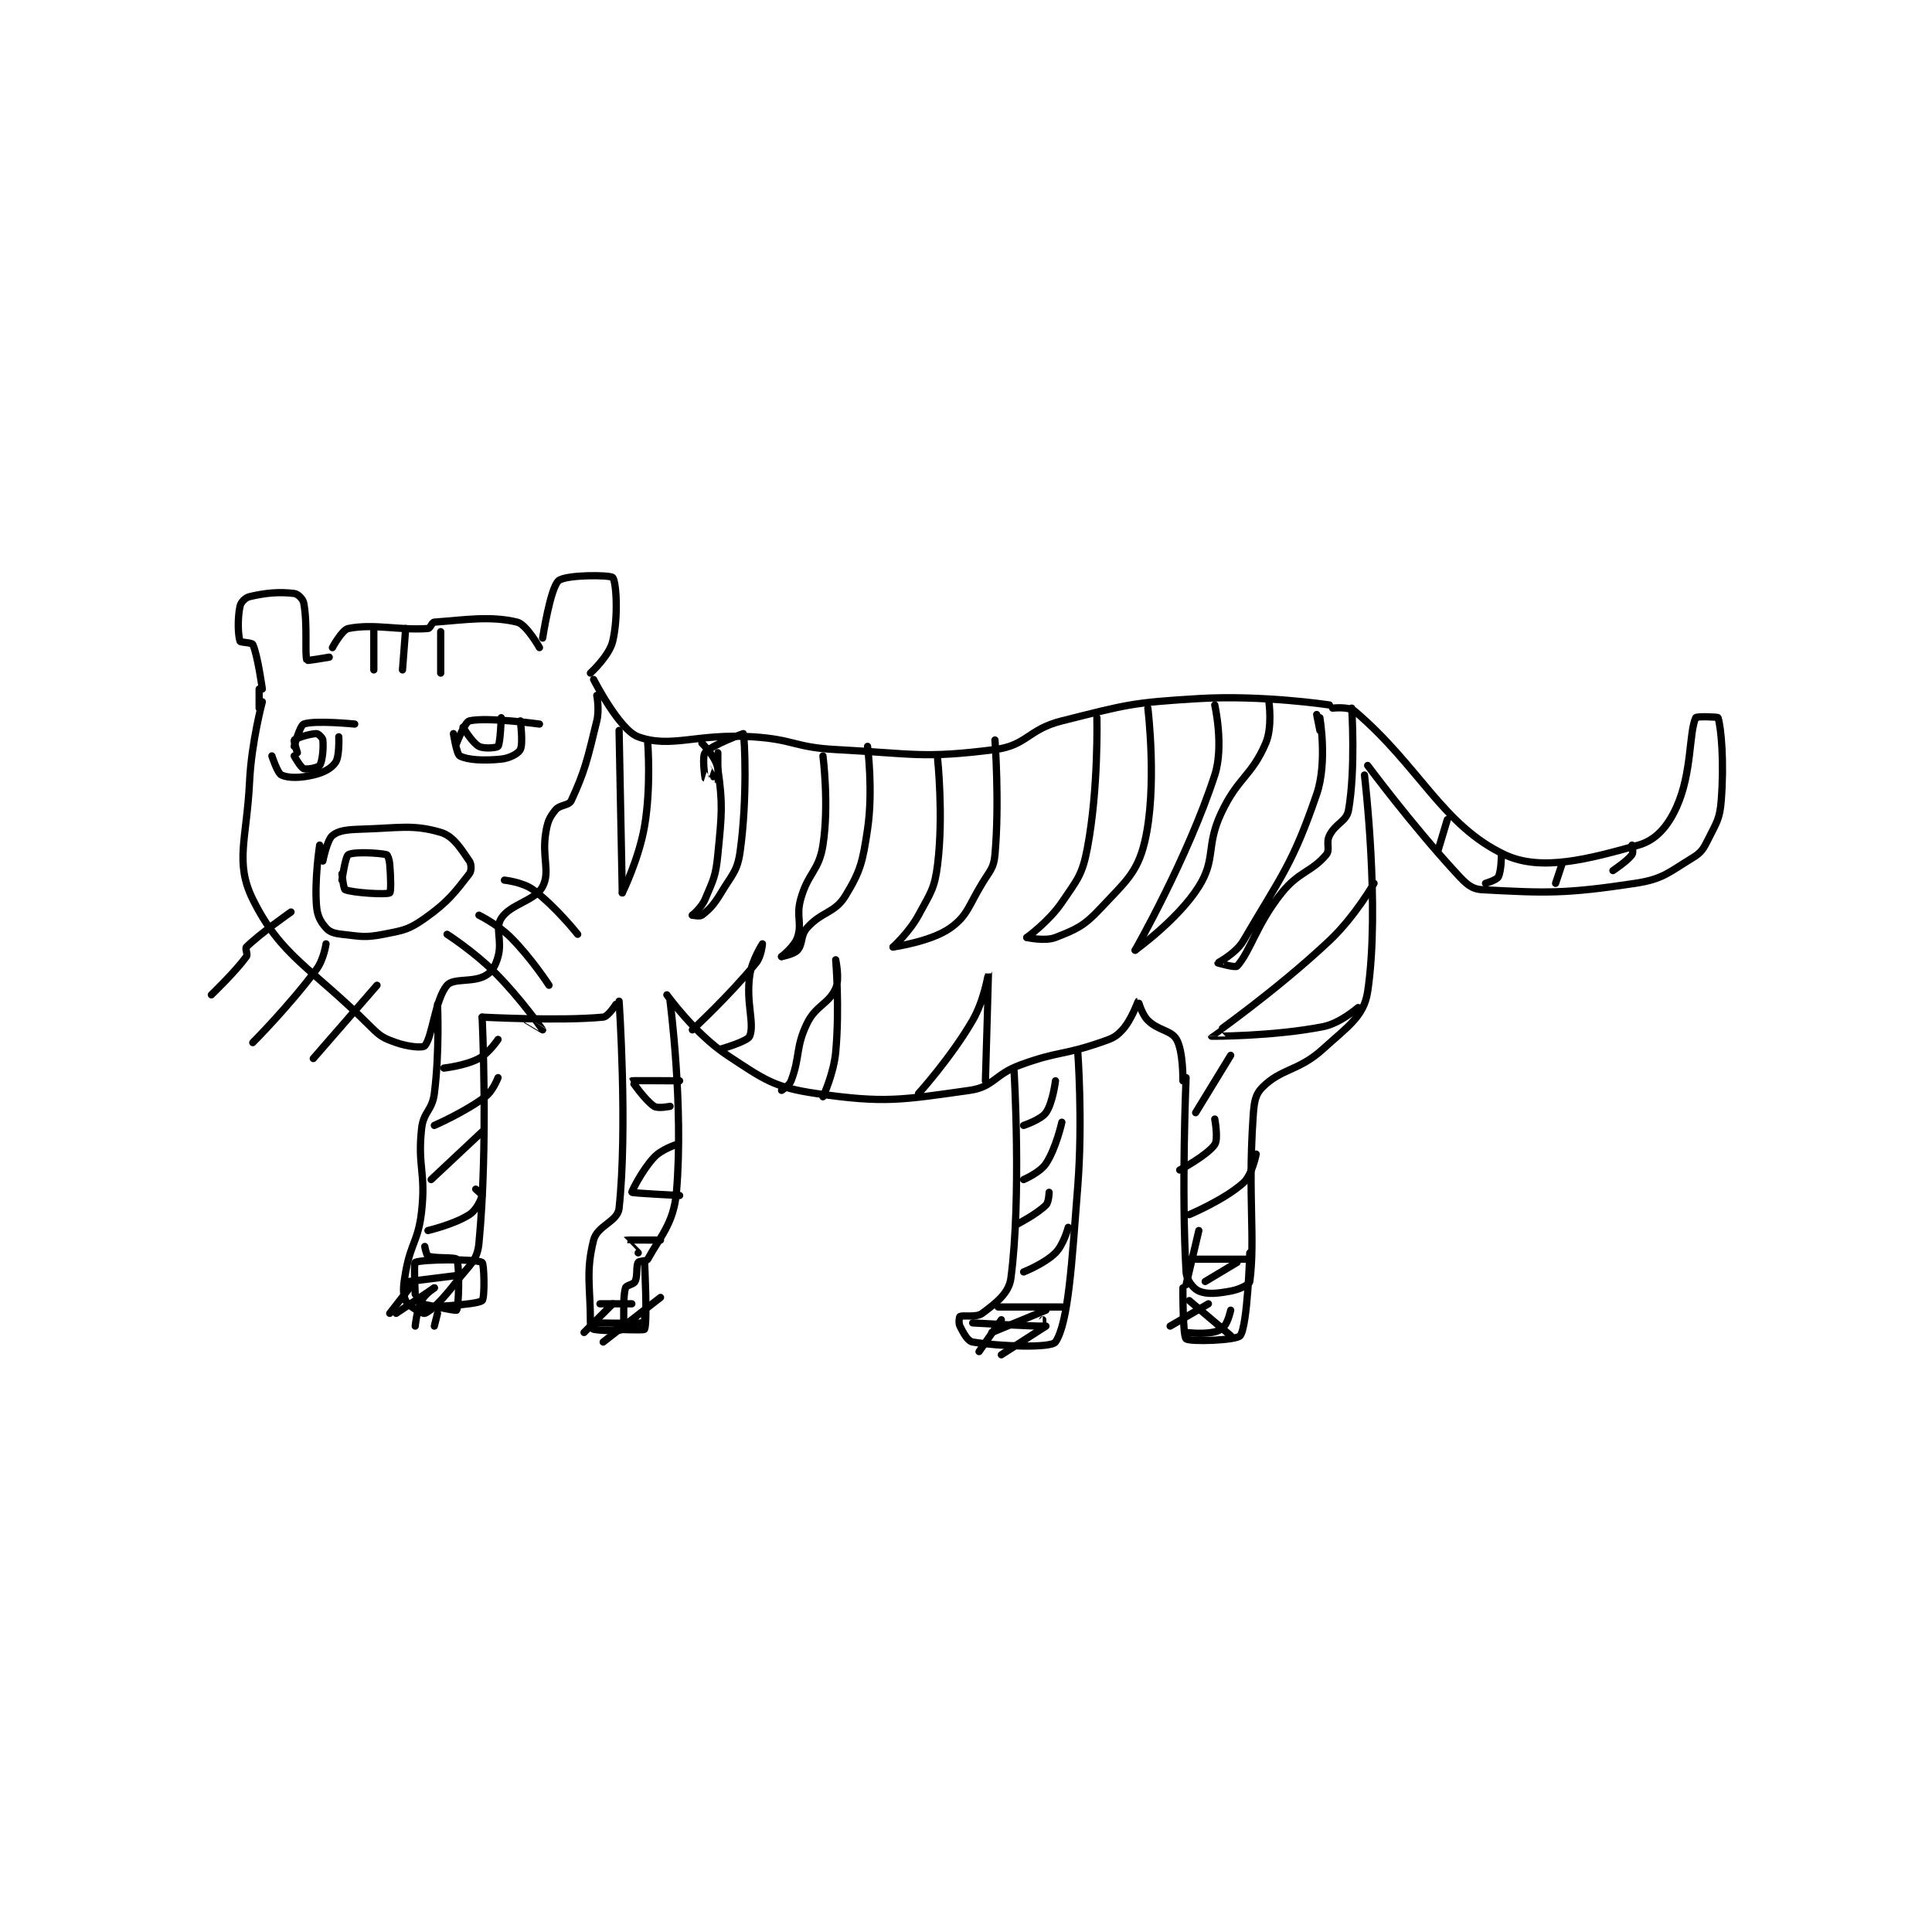<?xml version="1.0" encoding="utf-8"?>
<!DOCTYPE svg PUBLIC "-//W3C//DTD SVG 1.1//EN" "http://www.w3.org/Graphics/SVG/1.1/DTD/svg11.dtd">
<svg viewBox="0 0 800 800" preserveAspectRatio="xMinYMin meet" xmlns="http://www.w3.org/2000/svg" version="1.1">
<g fill="none" stroke="black" stroke-linecap="round" stroke-linejoin="round" stroke-width="2.275">
<g transform="translate(87.52,239.145) scale(1.319) translate(-60,-194.133)">
<path id="0" d="M98 216.133 C98 216.133 100.995 210.534 103 210.133 C111.084 208.517 118.943 210.804 128 210.133 C128.778 210.076 129.223 208.189 130 208.133 C139.423 207.46 147.557 206.087 156 208.133 C158.903 208.837 163 216.133 163 216.133 "/>
<path id="1" d="M164 213.133 C164 213.133 166.422 197.359 169 195.133 C171.241 193.198 185.218 193.259 186 194.133 C187.101 195.363 187.831 206.286 186 214.133 C184.935 218.698 179 224.133 179 224.133 "/>
<path id="2" d="M180 226.133 C180 226.133 188.097 242.008 194 244.133 C204.377 247.869 212.282 242.99 230 244.133 C242.923 244.967 243.083 247.453 256 248.133 C280.642 249.43 283.344 251.005 306 248.133 C316.032 246.862 316.379 241.788 327 239.133 C347.442 234.023 348.841 233.393 370 232.133 C389.923 230.947 411 234.133 411 234.133 "/>
<path id="3" d="M412 235.133 C412 235.133 417.131 234.541 419 236.133 C439.314 253.438 446.517 271.939 466 281.133 C477.588 286.602 492.678 282.389 508 278.133 C513.485 276.61 517.246 272.254 520 266.133 C524.86 255.334 523.85 242.765 526 238.133 C526.227 237.644 532.918 237.868 533 238.133 C533.997 241.373 534.953 252.066 534 264.133 C533.547 269.867 532.611 270.912 530 276.133 C528.415 279.304 527.84 280.405 525 282.133 C517.494 286.702 515.744 288.808 507 290.133 C485.016 293.464 478.886 293.199 459 292.133 C455.567 291.949 453.928 290.306 451 287.133 C436.849 271.803 423 253.133 423 253.133 "/>
<path id="4" d="M422 256.133 C422 256.133 426.972 297.855 423 324.133 C421.822 331.925 416.826 335.019 409 342.133 C401.291 349.141 395.964 348.17 390 354.133 C387.499 356.634 387.321 359.241 387 364.133 C385.394 388.632 387.748 401.649 386 415.133 C385.871 416.13 382.844 417.6 380 418.133 C375.666 418.946 372.553 419.227 370 418.133 C368.323 417.414 366.156 414.741 366 412.133 C364.478 386.632 366 351.133 366 351.133 "/>
<path id="5" d="M365 352.133 C365 352.133 365.152 342.851 363 339.133 C361.296 336.19 357.272 336.406 354 333.133 C352.037 331.17 351.016 327.127 351 327.133 C350.826 327.199 348.92 332.97 346 336.133 C343.756 338.564 342.633 338.885 339 340.133 C327.112 344.22 325.935 342.767 314 347.133 C305.804 350.132 305.606 354.064 298 355.133 C276.618 358.14 271.391 359.229 250 356.133 C236.708 354.209 233.635 351.807 222 344.133 C211.785 337.396 203 325.133 203 325.133 "/>
<path id="6" d="M204 327.133 C204 327.133 208.329 360.181 206 387.133 C205.152 396.944 200.771 401.219 197 408.133 C196.616 408.837 194.315 408.582 194 409.133 C193.238 410.468 193.922 413.29 193 415.133 C192.504 416.126 190.228 416.279 190 417.133 C188.921 421.181 189.964 428.88 189 430.133 C188.515 430.764 182.266 430.587 180 430.133 C179.648 430.063 179 429.014 179 428.133 C179 416.688 177.487 412.187 180 402.133 C181.149 397.537 187.546 396.388 188 392.133 C190.718 366.655 188 327.133 188 327.133 "/>
<path id="7" d="M187 328.133 C187 328.133 184.582 331.983 183 332.133 C169.282 333.44 145 332.133 145 332.133 "/>
<path id="8" d="M145 332.133 C145 332.133 146.97 372.316 144 403.133 C143.47 408.627 141.074 409.861 137 415.133 C132.852 420.502 129.156 424.325 127 425.133 C126.294 425.398 121.778 422.819 121 421.133 C119.965 418.892 120.247 416.352 121 412.133 C122.665 402.809 124.962 402.476 126 393.133 C127.38 380.711 124.693 379.221 126 367.133 C126.575 361.818 129.309 361.525 130 356.133 C131.689 342.961 131 328.133 131 328.133 "/>
<path id="9" d="M97 219.133 C97 219.133 90.092 220.329 90 220.133 C89.257 218.555 90.273 208.817 89 202.133 C88.75 200.821 87.132 199.267 86 199.133 C81.312 198.582 77.197 198.911 72 200.133 C70.647 200.452 69.272 201.865 69 203.133 C68.179 206.964 68.363 212.223 69 214.133 C69.135 214.539 72.715 214.523 73 215.133 C74.531 218.413 76 229.133 76 229.133 "/>
<path id="10" d="M76 233.133 C76 233.133 72.598 245.781 72 258.133 C71.123 276.25 67.29 283.563 73 295.133 C81.873 313.113 91.42 316.553 110 335.133 C113.137 338.27 114.076 338.748 118 340.133 C121.758 341.46 126.332 341.885 127 341.133 C129.407 338.425 130.217 326.514 134 322.133 C136.019 319.796 142.065 321.347 146 319.133 C148.12 317.941 149.194 316.035 150 313.133 C151.392 308.123 148.996 304.282 151 301.133 C153.897 296.581 161.657 295.652 164 291.133 C166.452 286.405 163.689 281.997 165 274.133 C165.573 270.698 166.121 269.482 168 267.133 C169.399 265.384 172.221 265.812 173 264.133 C177.205 255.076 178.061 251.257 181 239.133 C181.873 235.533 181 231.133 181 231.133 "/>
<path id="11" d="M312 349.133 C312 349.133 314.35 388.674 311 414.133 C310.373 418.896 306.161 422.013 302 425.133 C300.131 426.535 295.93 425.602 295 426.133 C294.789 426.254 294.524 428.182 295 429.133 C296.11 431.353 297.448 433.875 299 434.133 C307.347 435.524 323.679 436.095 325 434.133 C329.053 428.115 330.125 409.51 332 385.133 C333.59 364.466 332 343.133 332 343.133 "/>
<path id="12" d="M196 409.133 C196 409.133 196.95 427.916 196 430.133 C195.825 430.541 187 430.133 187 430.133 "/>
<path id="13" d="M182 422.133 L192 422.133 "/>
<path id="14" d="M180 428.133 C180 428.133 193.158 428.379 195 428.133 C195.033 428.129 195 426.133 195 426.133 "/>
<path id="15" d="M307 423.133 L327 423.133 "/>
<path id="16" d="M322 424.133 L305 431.133 "/>
<path id="17" d="M299 428.133 C299 428.133 318.504 429.247 321 429.133 C321.01 429.133 321 427.133 321 427.133 "/>
<path id="18" d="M367 408.133 L386 408.133 "/>
<path id="19" d="M382 409.133 L372 415.133 "/>
<path id="20" d="M127 404.133 C127 404.133 127.523 406.942 128 407.133 C130.04 407.949 136.633 407.439 137 408.133 C138.02 410.06 137.655 423.3 137 424.133 C136.728 424.479 126 422.133 126 422.133 "/>
<path id="21" d="M127 423.133 C127 423.133 143.122 422.594 145 421.133 C145.896 420.436 145.646 409.503 145 409.133 C143.021 408.003 126.14 408.114 124 409.133 C123.515 409.364 124 419.133 124 419.133 "/>
<path id="22" d="M122 415.133 L138 413.133 "/>
<path id="23" d="M86 247.133 C86 247.133 87.807 240.573 89 240.133 C92.422 238.873 105 240.133 105 240.133 "/>
<path id="24" d="M100 244.133 C100 244.133 100.28 250.213 99 252.133 C97.72 254.053 95.283 255.361 92 256.133 C87.866 257.106 84.158 257.13 82 256.133 C80.755 255.559 79 250.133 79 250.133 "/>
<path id="25" d="M137 246.133 C137 246.133 139.587 239.459 141 239.133 C146.478 237.869 163 240.133 163 240.133 "/>
<path id="26" d="M139 241.133 C139 241.133 141.856 245.964 144 247.133 C145.555 247.982 149.651 247.582 150 247.133 C150.73 246.194 151 238.133 151 238.133 "/>
<path id="27" d="M157 239.133 C157 239.133 157.942 246.248 157 248.133 C156.372 249.39 153.694 250.85 151 251.133 C145.5 251.712 140.392 251.409 138 250.133 C136.987 249.593 136 243.133 136 243.133 "/>
<path id="28" d="M87 249.133 C87 249.133 85.8 245.333 86 245.133 C86.601 244.533 91.069 243.133 93 243.133 C93.552 243.133 94.929 244.424 95 245.133 C95.255 247.68 94.866 251.834 94 253.133 C93.567 253.783 90.039 254.523 89 254.133 C87.99 253.754 86 250.133 86 250.133 "/>
<path id="29" d="M111 210.133 L111 223.133 "/>
<path id="30" d="M121 210.133 L120 223.133 "/>
<path id="31" d="M132 211.133 L132 224.133 "/>
<path id="32" d="M95 283.133 C95 283.133 96.296 276.553 98 275.133 C99.88 273.566 102.624 273.262 107 273.133 C119.063 272.779 123.242 271.558 132 274.133 C136.033 275.319 138.403 279.383 141 283.133 C141.682 284.118 141.706 286.225 141 287.133 C136.606 292.782 134.304 295.994 127 301.133 C121.942 304.693 120.291 304.924 114 306.133 C108.143 307.26 106.97 306.797 101 306.133 C98.602 305.867 97.166 305.445 96 304.133 C94.251 302.166 93.249 300.367 93 297.133 C92.349 288.67 94 278.133 94 278.133 "/>
<path id="33" d="M60 325.133 C60 325.133 67.39 318.056 71 313.133 C71.54 312.397 70.509 310.624 71 310.133 C75.09 306.044 85 299.133 85 299.133 "/>
<path id="34" d="M73 340.133 C73 340.133 84.508 328.579 93 317.133 C95.295 314.04 96 309.133 96 309.133 "/>
<path id="35" d="M92 345.133 L112 322.133 "/>
<path id="36" d="M134 306.133 C134 306.133 142.386 311.519 149 318.133 C157.084 326.218 163.995 336.126 164 336.133 C164.001 336.135 159 333.133 159 333.133 "/>
<path id="37" d="M144 300.133 C144 300.133 149.92 303.053 154 307.133 C160.48 313.613 166 322.133 166 322.133 "/>
<path id="38" d="M152 289.133 C152 289.133 157.746 289.728 161 292.133 C168.064 297.354 175 306.133 175 306.133 "/>
<path id="39" d="M101 289.133 C101 289.133 102.044 281.68 103 281.133 C104.746 280.136 112.533 280.564 115 281.133 C115.348 281.214 115.879 282.68 116 284.133 C116.353 288.376 116.418 292.894 116 293.133 C114.909 293.757 104.485 293.127 102 292.133 C101.482 291.926 101 287.133 101 287.133 "/>
<path id="40" d="M116 425.133 L123 416.133 "/>
<path id="41" d="M118 425.133 L130 417.133 "/>
<path id="42" d="M124 429.133 C124 429.133 124.447 424.239 126 421.133 C127.035 419.063 130 417.133 130 417.133 "/>
<path id="43" d="M130 429.133 L131 425.133 "/>
<path id="44" d="M177 431.133 L186 422.133 "/>
<path id="45" d="M183 434.133 L201 420.133 "/>
<path id="46" d="M301 437.133 L308 427.133 "/>
<path id="47" d="M308 438.133 L322 429.133 "/>
<path id="48" d="M188 242.133 L189 293.133 "/>
<path id="49" d="M189 293.133 C189 293.133 194.237 282.491 196 272.133 C198.079 259.918 197 246.133 197 246.133 "/>
<path id="50" d="M214 246.133 C214 246.133 218.479 250.488 219 254.133 C220.614 265.429 220.255 268.27 219 281.133 C218.331 287.989 217.591 288.979 215 295.133 C213.896 297.756 211 300.133 211 300.133 "/>
<path id="51" d="M211 300.133 C211 300.133 213.363 300.629 214 300.133 C216.429 298.244 217.75 296.884 220 293.133 C223.524 287.26 225.125 286.381 226 280.133 C228.347 263.367 227.404 244.271 227 243.133 C226.981 243.079 217.107 246.675 215 249.133 C213.965 250.341 215 257.131 215 257.133 C215 257.134 215.994 254.13 216 254.133 C216.067 254.167 218.996 259.139 219 259.133 C219.011 259.115 219 249.133 219 249.133 "/>
<path id="52" d="M252 250.133 C252 250.133 253.969 265.474 252 278.133 C250.728 286.312 247.314 286.745 245 295.133 C243.499 300.573 245.53 302.544 244 307.133 C243.049 309.986 239 313.133 239 313.133 "/>
<path id="53" d="M239 313.133 C239 313.133 242.834 312.445 244 311.133 C245.749 309.166 244.861 306.558 247 304.133 C251.566 298.959 255.691 299.532 259 294.133 C263.822 286.266 264.476 283.369 266 273.133 C267.798 261.06 266 247.133 266 247.133 "/>
<path id="54" d="M288 251.133 C288 251.133 289.866 268.896 288 284.133 C287.054 291.861 285.817 293.044 282 300.133 C279.16 305.408 274 310.133 274 310.133 "/>
<path id="55" d="M274 310.133 C274 310.133 285.965 308.444 292 304.133 C297.416 300.265 297.63 297.313 302 290.133 C304.488 286.046 305.622 285.383 306 281.133 C307.454 264.781 306 245.133 306 245.133 "/>
<path id="56" d="M338 238.133 C338 238.133 338.556 260.383 335 279.133 C333.416 287.486 331.907 288.902 327 296.133 C322.96 302.087 316 307.133 316 307.133 "/>
<path id="57" d="M316 307.133 C316 307.133 321.693 308.428 325 307.133 C331.439 304.614 333.946 303.548 339 298.133 C346.802 289.774 350.667 286.932 353 277.133 C357.05 260.125 354 235.133 354 235.133 "/>
<path id="58" d="M375 234.133 C375 234.133 377.948 247.054 375 256.133 C366.543 282.181 350 311.133 350 311.133 "/>
<path id="59" d="M350 311.133 C350 311.133 363.506 301.476 370 291.133 C375.464 282.431 372.149 278.527 377 268.133 C382.269 256.843 386.51 256.61 391 246.133 C393.153 241.109 392 233.133 392 233.133 "/>
<path id="60" d="M211 336.133 C211 336.133 222.714 325.302 231 315.133 C232.695 313.053 233 309.133 233 309.133 C233 309.133 229.664 314.32 229 319.133 C227.804 327.801 230.594 334.061 229 338.133 C228.369 339.745 220 342.133 220 342.133 "/>
<path id="61" d="M239 355.133 C239 355.133 241.397 353.716 242 352.133 C244.896 344.531 243.335 341.724 247 334.133 C249.755 328.428 253.785 328.057 256 323.133 C257.325 320.189 256 314.133 256 314.133 C256 314.133 257.286 329.305 256 343.133 C255.363 349.986 252 357.133 252 357.133 "/>
<path id="62" d="M282 356.133 C282 356.133 292.225 344.835 299 333.133 C302.691 326.757 303.999 318.13 304 318.133 C304.002 318.141 303 352.133 303 352.133 "/>
<path id="63" d="M194 406.133 C194 406.133 189.986 402.141 190 402.133 C190.089 402.082 201 402.133 201 402.133 "/>
<path id="64" d="M207 388.133 C207 388.133 192.172 387.391 192 387.133 C191.901 386.985 195.117 380.294 199 376.133 C201.333 373.634 206 372.133 206 372.133 "/>
<path id="65" d="M204 360.133 C204 360.133 200.19 360.927 199 360.133 C196.064 358.176 191.993 352.141 192 352.133 C192.109 352.024 207 352.133 207 352.133 "/>
<path id="66" d="M313 397.133 C313 397.133 319.162 393.971 322 391.133 C322.946 390.187 323 387.133 323 387.133 "/>
<path id="67" d="M315 383.133 C315 383.133 320.123 380.949 322 378.133 C325.172 373.376 327 365.133 327 365.133 "/>
<path id="68" d="M315 366.133 C315 366.133 320.417 364.349 322 362.133 C324.135 359.144 325 352.133 325 352.133 "/>
<path id="69" d="M315 412.133 C315 412.133 321.601 409.532 325 406.133 C327.549 403.584 329 398.133 329 398.133 "/>
<path id="70" d="M364 380.133 C364 380.133 372.709 375.465 375 372.133 C376.178 370.421 375 364.133 375 364.133 "/>
<path id="71" d="M369 362.133 L380 344.133 "/>
<path id="72" d="M367 394.133 C367 394.133 378.113 389.46 384 384.133 C386.745 381.65 388 375.133 388 375.133 "/>
<path id="73" d="M128 399.133 C128 399.133 136.28 397.187 141 394.133 C143.291 392.651 144.705 389.312 145 388.133 C145.063 387.881 143 386.133 143 386.133 "/>
<path id="74" d="M129 383.133 L145 368.133 "/>
<path id="75" d="M130 366.133 C130 366.133 139.489 362.016 146 357.133 C148.433 355.309 150 351.133 150 351.133 "/>
<path id="76" d="M133 348.133 C133 348.133 139.71 347.404 144 345.133 C147.127 343.478 150 339.133 150 339.133 "/>
<path id="77" d="M408 238.133 C408 238.133 410.414 252.177 407 262.133 C399.443 284.173 396.009 287.603 384 308.133 C381.641 312.166 376.035 314.992 376 315.133 C375.998 315.141 381.478 316.708 382 316.133 C386.187 311.528 388.065 303.052 396 293.133 C401.383 286.405 405.459 286.583 410 281.133 C411.311 279.56 409.842 277.45 411 275.133 C412.96 271.213 416.365 270.762 417 267.133 C419.258 254.231 418 235.133 418 235.133 "/>
<path id="78" d="M407 237.133 L408 242.133 "/>
<path id="79" d="M425 290.133 C425 290.133 418.992 300.611 411 308.133 C394.15 323.992 374.009 338.012 374 338.133 C373.998 338.154 393.279 338.209 409 335.133 C414.378 334.081 420 329.133 420 329.133 "/>
<path id="80" d="M448 270.133 L445 280.133 "/>
<path id="81" d="M465 281.133 C465 281.133 464.987 286.356 464 288.133 C463.448 289.126 460 290.133 460 290.133 "/>
<path id="82" d="M484 284.133 L482 290.133 "/>
<path id="83" d="M506 278.133 C506 278.133 506.484 280.488 506 281.133 C504.467 283.178 500 286.133 500 286.133 "/>
<path id="84" d="M75 235.133 L75 229.133 "/>
<path id="85" d="M365 417.133 C365 417.133 364.935 432.246 366 433.133 C367.201 434.135 381.882 433.642 383 432.133 C385.321 429 386 406.133 386 406.133 "/>
<path id="86" d="M366 416.133 L370 399.133 "/>
<path id="87" d="M373 422.133 L361 429.133 "/>
<path id="88" d="M366 431.133 C366 431.133 370.508 431.715 374 431.133 C375.891 430.818 376.976 430.328 378 429.133 C379.266 427.656 380 424.133 380 424.133 "/>
<path id="89" d="M367 421.133 L380 432.133 "/>
</g>
</g>
</svg>
